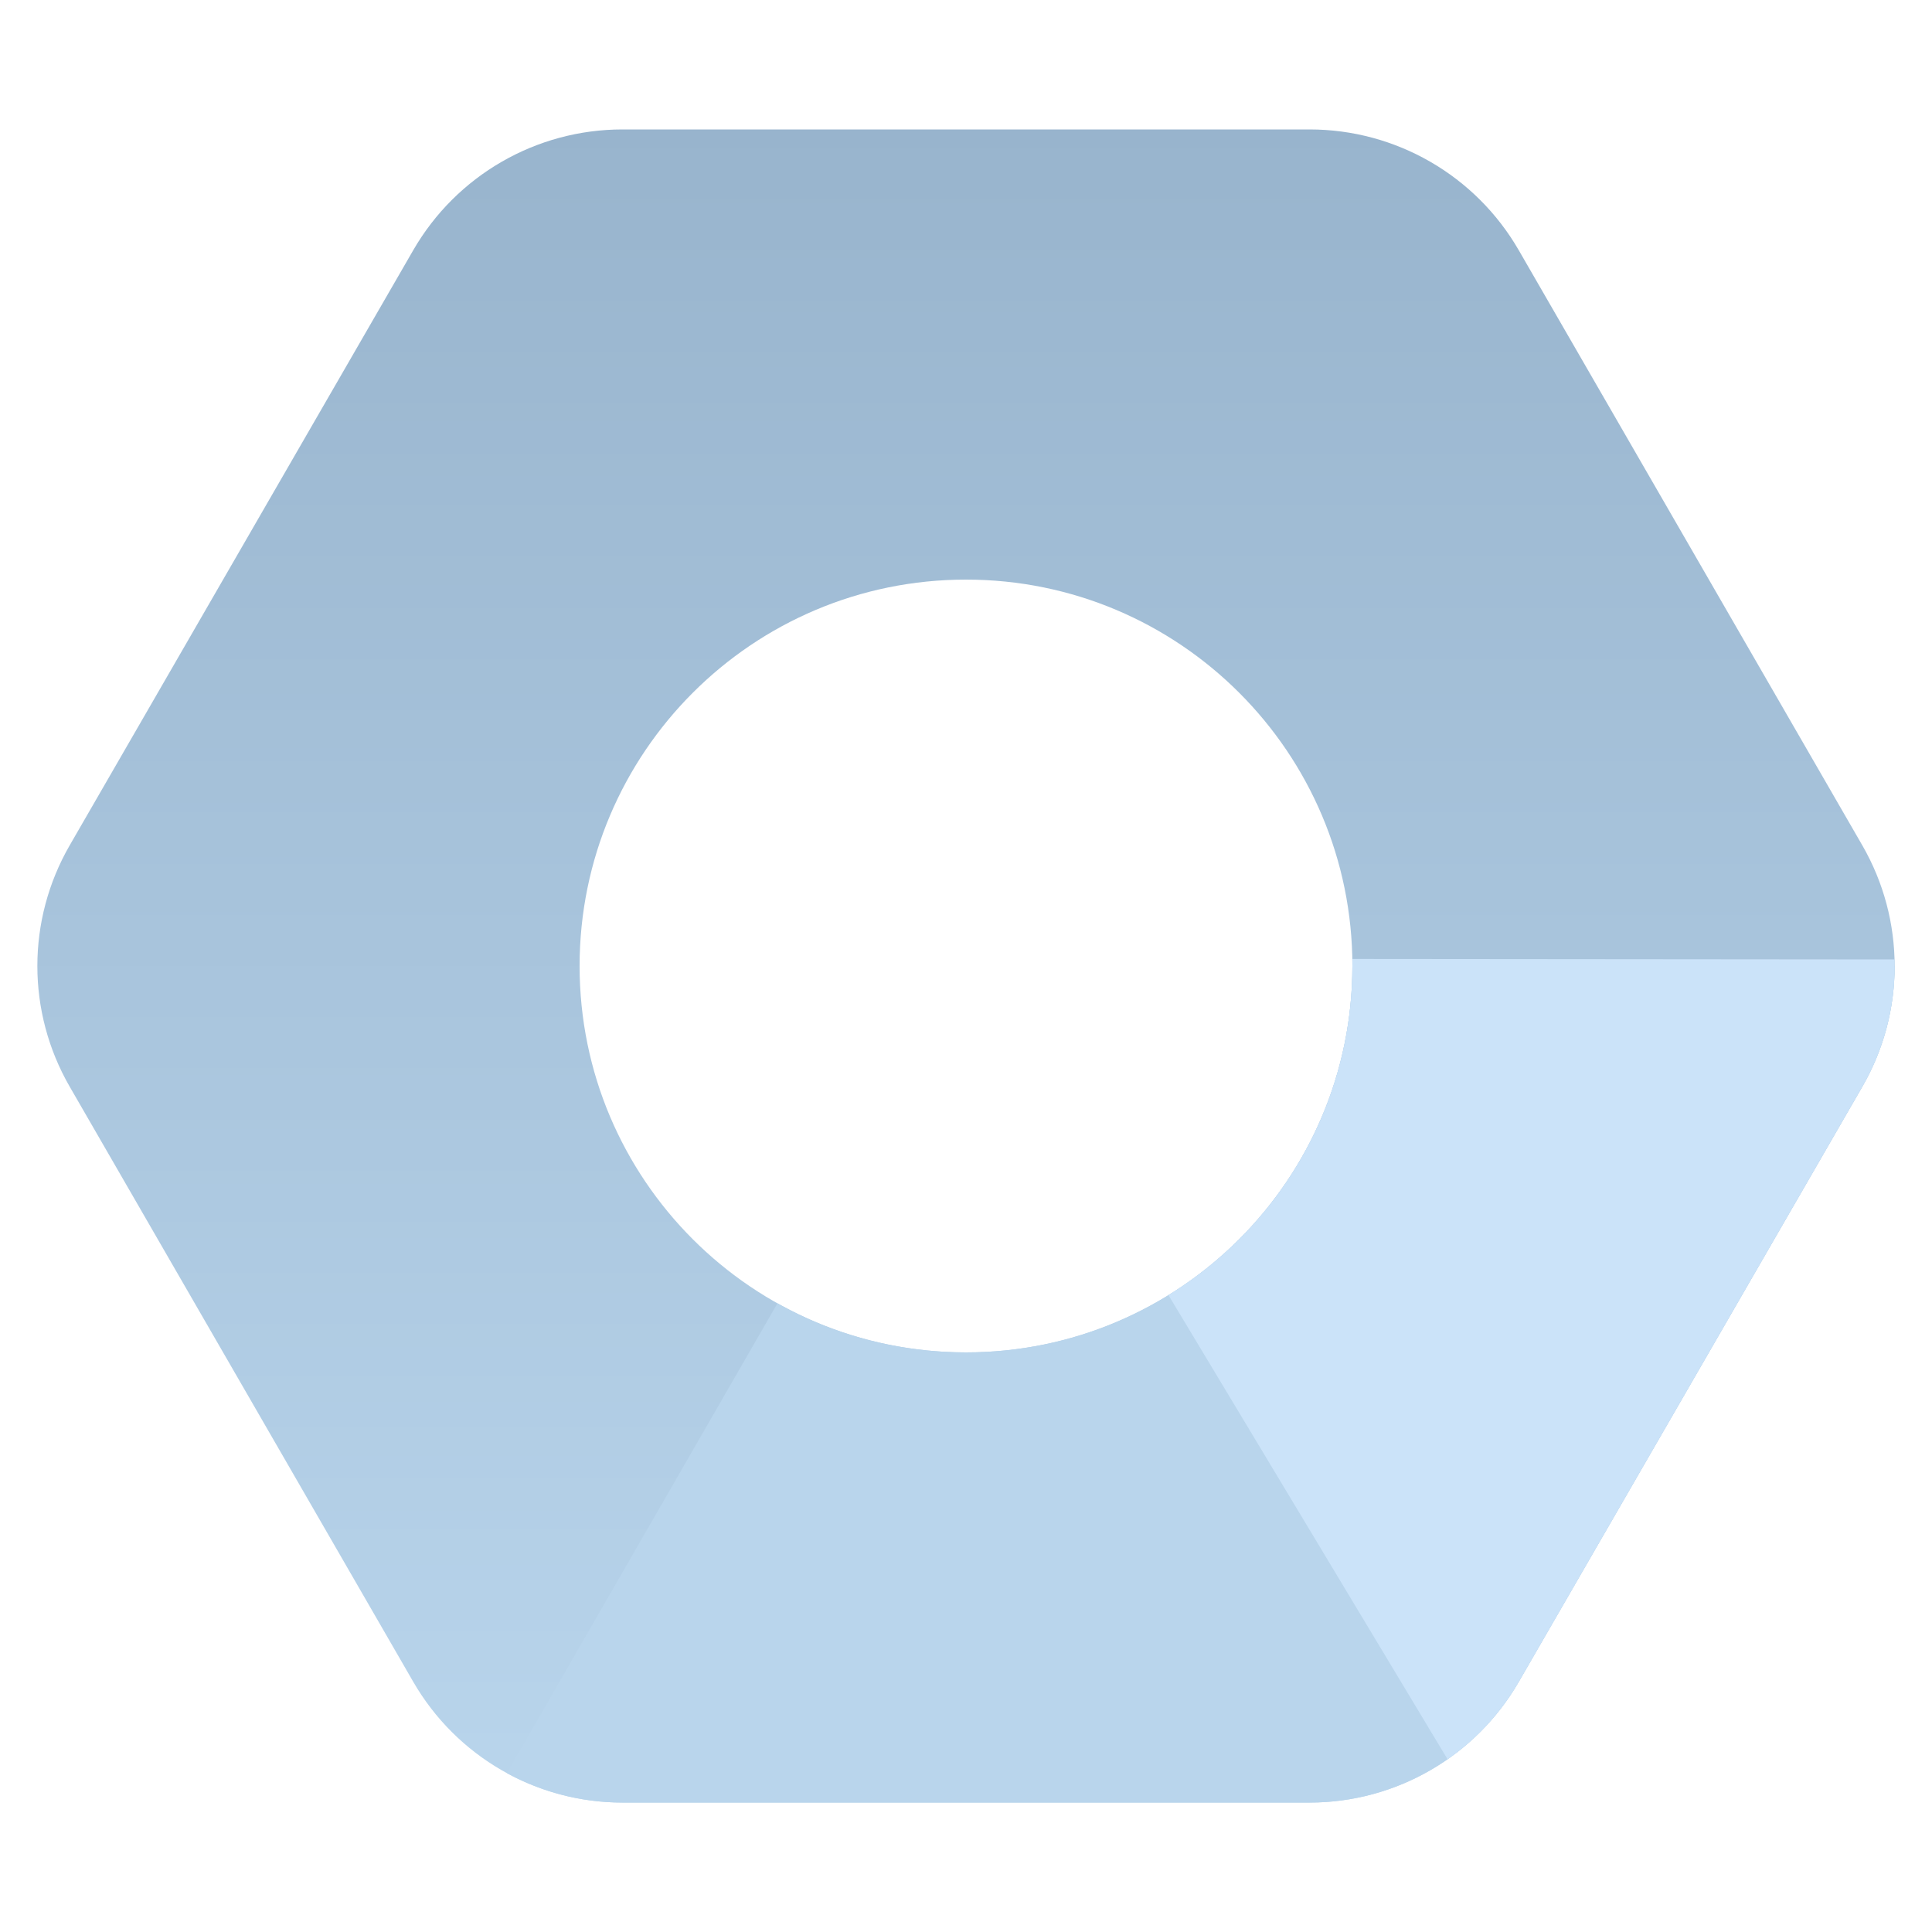 <?xml version="1.0" encoding="UTF-8"?>
<svg width="20px" height="20px" viewBox="0 0 20 20" version="1.1" xmlns="http://www.w3.org/2000/svg" xmlns:xlink="http://www.w3.org/1999/xlink">
    <!-- Generator: Sketch 46.2 (44496) - http://www.bohemiancoding.com/sketch -->
    <title>icon-dashboard-settings</title>
    <desc>Created with Sketch.</desc>
    <defs>
        <linearGradient x1="50%" y1="100%" x2="50%" y2="0%" id="linearGradient-1">
            <stop stop-color="#B9D5EC" offset="0%"></stop>
            <stop stop-color="#98B4CD" offset="100%"></stop>
        </linearGradient>
    </defs>
    <g id="Symbols" stroke="none" stroke-width="1" fill="none" fill-rule="evenodd">
        <g id="desktop/sidebar/home" transform="translate(-50, -410)">
            <g id="desktop/sidebar/analytics">
                <g id="icon-dashboard-settings" transform="translate(60, 420) scale(-1, 1) translate(-60, -420) translate(50, 411)">
                    <path d="M19.278,10.25 L15.722,16.41 L15.722,16.41 C15.275,17.184 14.45,17.66 13.557,17.66 L6.443,17.66 L6.443,17.66 C5.55,17.66 4.725,17.184 4.278,16.41 L0.722,10.25 C0.275,9.476 0.275,8.524 0.722,7.75 L4.278,1.59 L4.278,1.59 C4.725,0.816 5.55,0.34 6.443,0.34 L13.557,0.34 L13.557,0.34 C14.45,0.34 15.275,0.816 15.722,1.59 L19.278,7.75 L19.278,7.75 C19.725,8.524 19.725,9.476 19.278,10.25 Z M10,13 C12.209,13 14,11.209 14,9 C14,6.791 12.209,5 10,5 C7.791,5 6,6.791 6,9 C6,11.209 7.791,13 10,13 Z" id="Combined-Shape" fill="url(#linearGradient-1)"></path>
                    <path d="M14.753,17.355 C14.392,17.552 13.982,17.66 13.557,17.66 L6.443,17.66 C5.55,17.66 4.725,17.184 4.278,16.41 L0.722,10.25 C0.498,9.863 0.387,9.432 0.387,9 L6,9 C6,11.209 7.791,13 10,13 C10.709,13 11.374,12.816 11.952,12.492 L14.753,17.355 L14.753,17.355 Z" id="Combined-Shape" fill="#B9D5EC"></path>
                    <path d="M5.015,17.212 C4.718,17.006 4.465,16.734 4.278,16.41 L0.722,10.25 C0.487,9.843 0.375,9.386 0.388,8.932 L6.001,8.927 C6,8.951 6,8.975 6,9 C6,10.44 6.761,11.703 7.904,12.407 L5.015,17.212 L5.015,17.212 Z" id="Combined-Shape" fill="#CBE3F9"></path>
                </g>
            </g>
        </g>
    </g>
</svg>